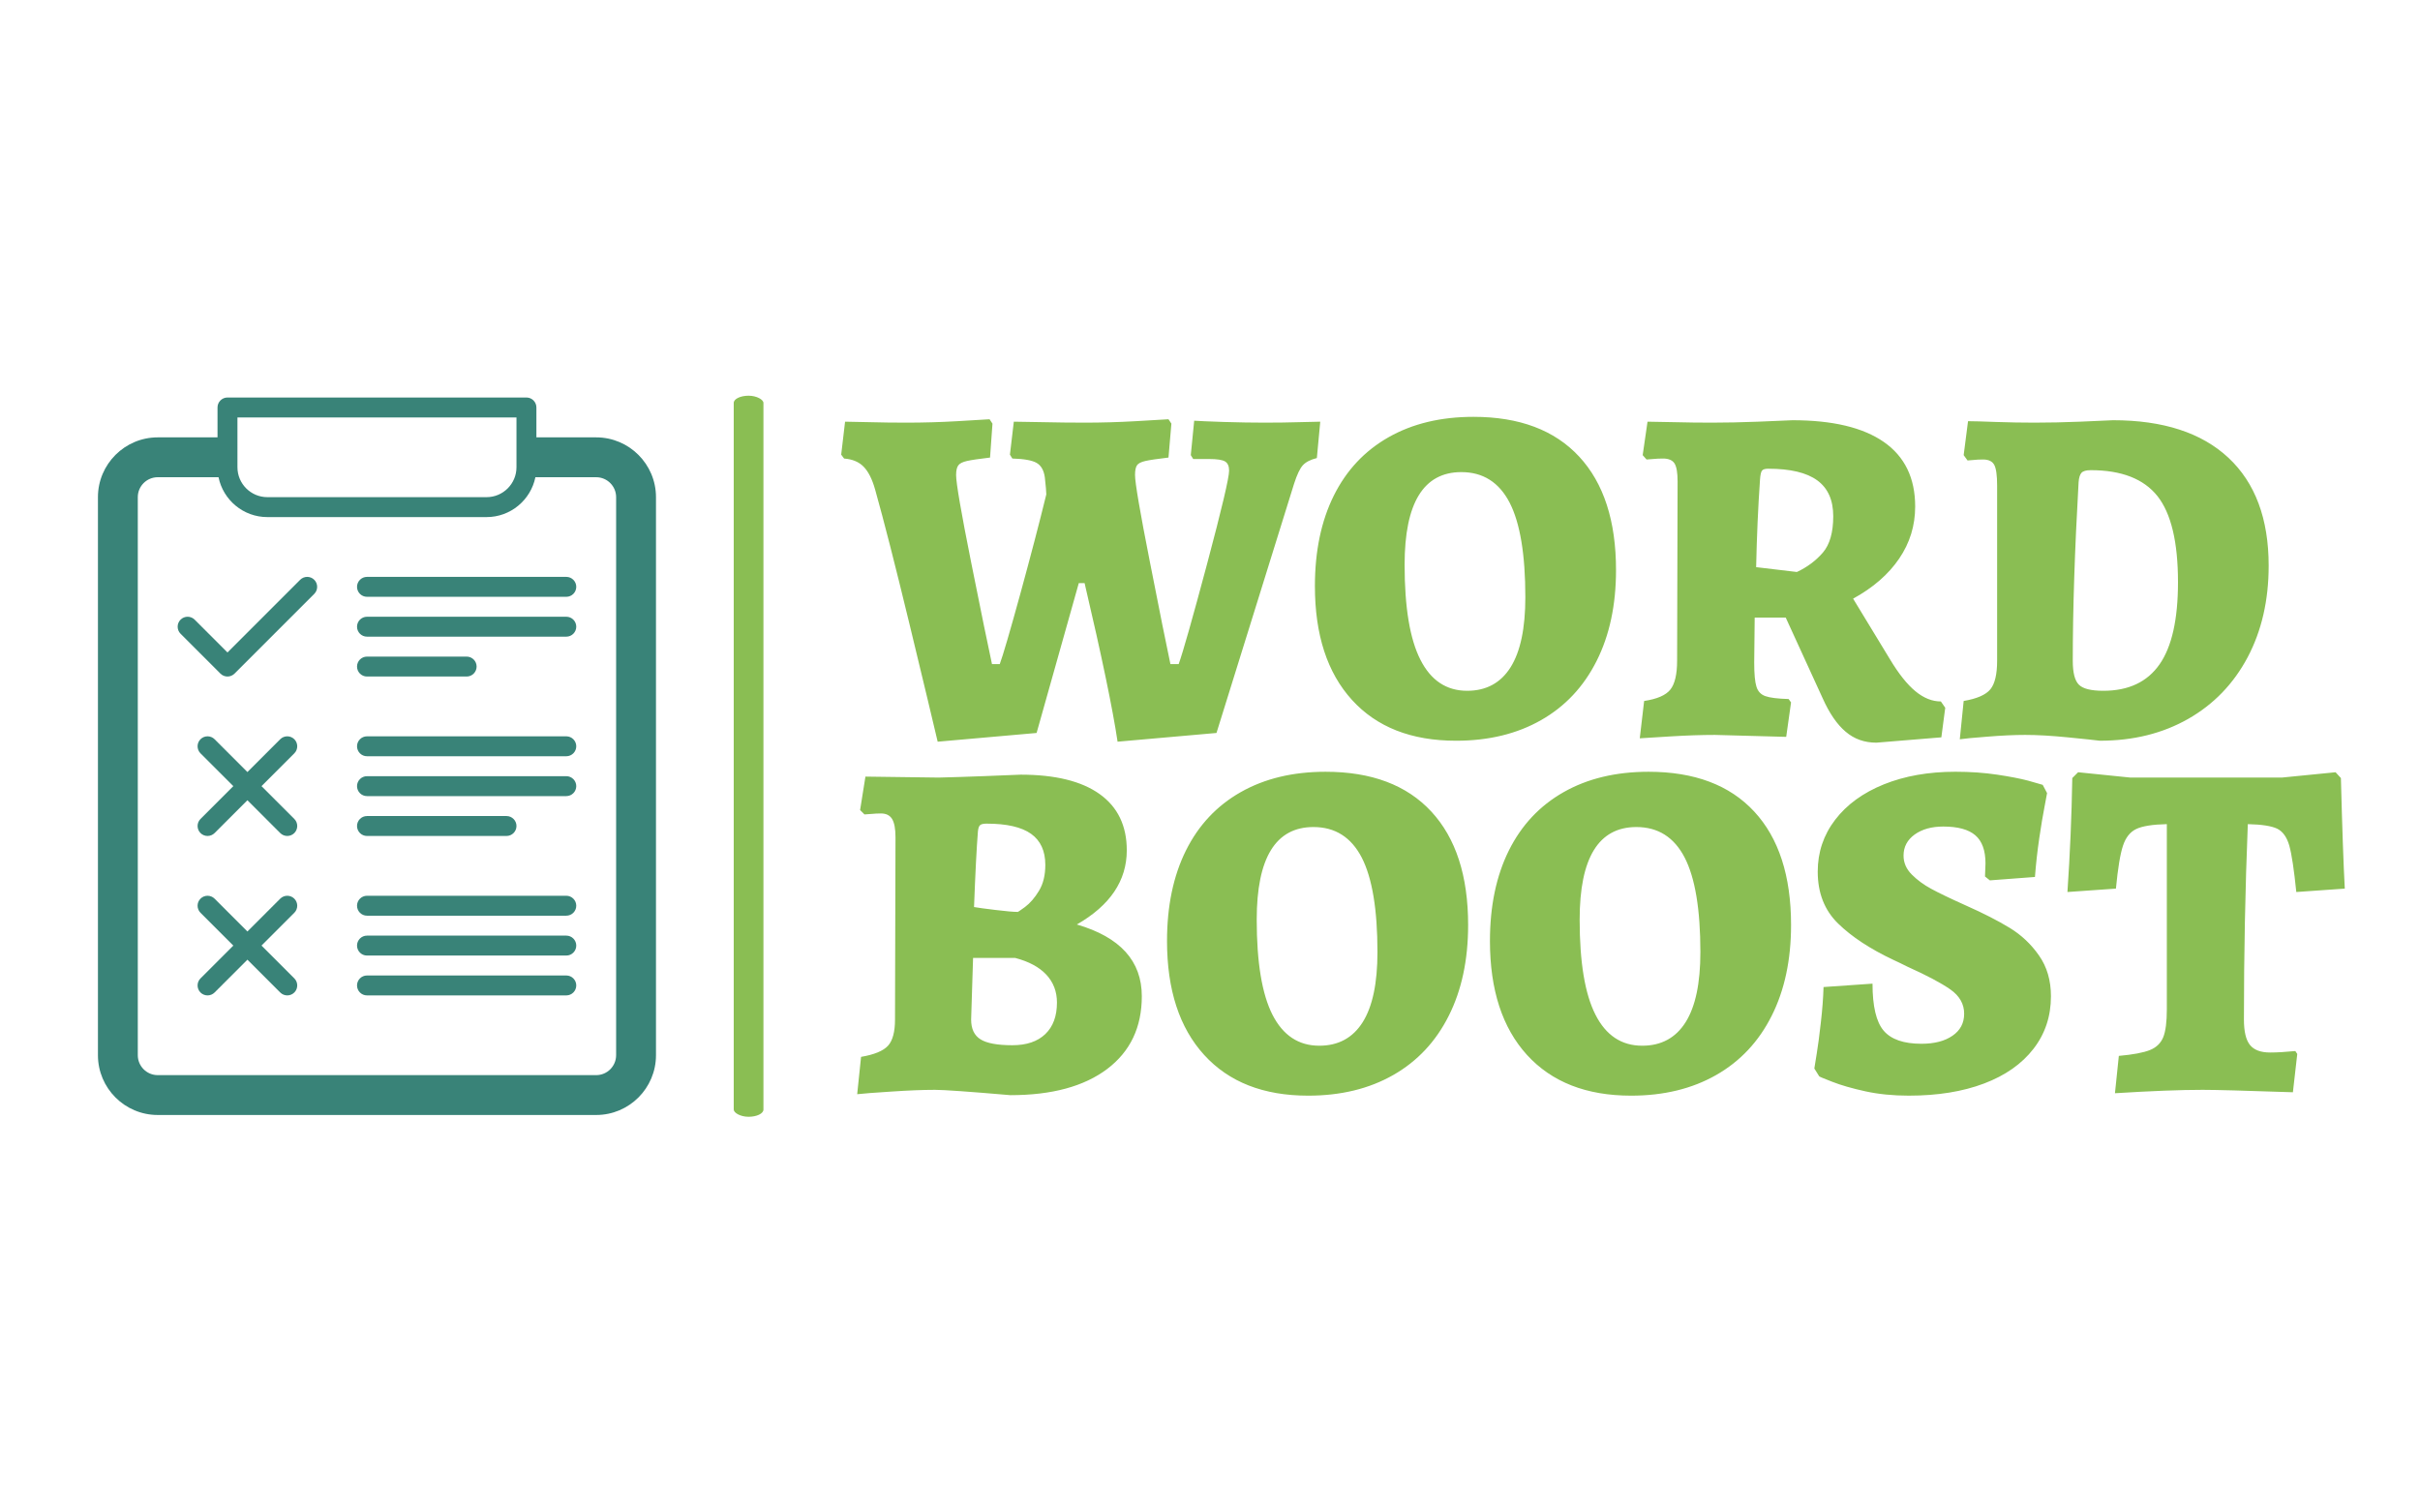 <svg viewBox="105 100 426 200" data-background-color="#ffffff" preserveAspectRatio="xMidYMid meet" height="400" width="640" xmlns="http://www.w3.org/2000/svg" xmlns:xlink="http://www.w3.org/1999/xlink"><rect width="640" height="400" x="0" y="0" opacity="1" fill="#ffffff" data-fill-palette-color="background" id="background"></rect><g id="tight-bounds" transform="matrix(1,0,0,1,122.24,136.533)"><svg viewBox="0 0 395.52 126.934" height="126.934" width="395.52"><g><svg viewBox="0 0 591.031 189.679" height="126.934" width="395.52"><g><rect width="7.813" height="189.679" x="167.246" y="0" fill="#8abe53" opacity="1" stroke-width="0" stroke="transparent" fill-opacity="1" class="rect-o-0" data-fill-palette-color="primary" rx="1%" id="o-0" data-palette-color="#8abe53"></rect></g><g transform="matrix(1,0,0,1,195.511,0.472)"><svg viewBox="0 0 395.52 188.736" height="188.736" width="395.52"><g id="textblocktransform"><svg viewBox="0 0 395.52 188.736" height="188.736" width="395.52" id="textblock"><g><svg viewBox="0 0 395.52 188.736" height="188.736" width="395.52"><g transform="matrix(1,0,0,1,0,0)"><svg width="395.52" viewBox="-0.3 -32.8 155.05 70" height="188.736" data-palette-color="#8abe53"><svg></svg><svg></svg><g class="wordmark-text-0" data-fill-palette-color="primary" id="text-0"><path xmlns="http://www.w3.org/2000/svg" d="M9.65 0.7c-0.467-2-1.433-6.033-2.9-12.1-1.467-6.067-2.65-10.7-3.55-13.9v0c-0.3-1.067-0.693-1.85-1.18-2.35-0.48-0.5-1.153-0.783-2.02-0.85v0l-0.3-0.4 0.4-3.4c0.433 0 1.267 0.017 2.5 0.05 1.233 0.033 2.5 0.05 3.8 0.05v0c1.767 0 3.517-0.05 5.25-0.15 1.733-0.1 2.85-0.167 3.35-0.2v0l0.3 0.45-0.25 3.5c-1.133 0.133-1.923 0.25-2.37 0.35-0.453 0.1-0.753 0.25-0.9 0.45-0.153 0.2-0.23 0.533-0.23 1v0c0 0.833 0.517 3.833 1.55 9 1.033 5.167 1.75 8.667 2.15 10.5v0h0.8c0.333-0.9 1.043-3.327 2.13-7.28 1.08-3.947 1.97-7.353 2.67-10.22v0c0-0.267-0.05-0.85-0.15-1.75v0c-0.1-0.733-0.383-1.233-0.85-1.5-0.467-0.267-1.3-0.417-2.5-0.45v0l-0.25-0.4 0.4-3.4c0.533 0 1.527 0.017 2.98 0.05 1.447 0.033 2.903 0.05 4.37 0.05v0c1.7 0 3.433-0.05 5.2-0.15 1.767-0.1 2.9-0.167 3.4-0.2v0l0.3 0.45-0.3 3.5c-1.133 0.133-1.923 0.25-2.37 0.35-0.453 0.1-0.747 0.25-0.88 0.45-0.133 0.2-0.2 0.533-0.2 1v0c0 0.8 0.51 3.783 1.53 8.95 1.013 5.167 1.72 8.683 2.12 10.55v0h0.85c0.433-1.2 1.41-4.643 2.93-10.33 1.513-5.68 2.27-8.887 2.27-9.62v0c0-0.467-0.14-0.783-0.42-0.95-0.287-0.167-0.83-0.25-1.63-0.25v0h-1.65l-0.25-0.4 0.35-3.55c0.467 0.033 1.483 0.077 3.05 0.13 1.567 0.047 2.967 0.07 4.2 0.07v0c1.333 0 2.533-0.017 3.6-0.05 1.067-0.033 1.783-0.05 2.15-0.05v0l-0.35 3.75c-0.667 0.167-1.15 0.417-1.45 0.75-0.3 0.333-0.6 0.967-0.9 1.9v0l-8 25.7-10.2 0.9c-0.5-3.367-1.633-8.817-3.4-16.35v0h-0.6l-4.35 15.45zM63.1 0.6c-4.6 0-8.173-1.4-10.72-4.2-2.553-2.8-3.83-6.717-3.83-11.75v0c0-3.6 0.65-6.71 1.95-9.33 1.3-2.613 3.183-4.62 5.65-6.02 2.467-1.4 5.383-2.1 8.75-2.1v0c4.733 0 8.367 1.367 10.9 4.1 2.533 2.733 3.8 6.633 3.8 11.7v0c0 3.6-0.667 6.723-2 9.37-1.333 2.653-3.24 4.687-5.72 6.1-2.487 1.42-5.413 2.13-8.78 2.13zM64.25-4.55c1.967 0 3.46-0.81 4.48-2.43 1.013-1.613 1.52-4.02 1.52-7.22v0c0-4.4-0.54-7.65-1.62-9.75-1.087-2.1-2.747-3.15-4.98-3.15v0c-3.9 0-5.85 3.183-5.85 9.55v0c0 4.4 0.543 7.667 1.63 9.8 1.08 2.133 2.687 3.2 4.82 3.2zM106.45 0.8c-1.233 0-2.29-0.377-3.17-1.13-0.887-0.747-1.68-1.903-2.38-3.47v0l-3.8-8.3h-3.2l-0.05 4.65c0 1.167 0.077 1.99 0.23 2.47 0.147 0.487 0.453 0.813 0.92 0.98 0.467 0.167 1.267 0.267 2.4 0.3v0l0.25 0.35-0.5 3.55-7.35-0.2c-1.367 0-2.873 0.05-4.52 0.15-1.653 0.1-2.73 0.167-3.23 0.2v0l0.45-3.85c1.333-0.2 2.233-0.59 2.7-1.17 0.467-0.587 0.7-1.58 0.7-2.98v0l0.05-18.5c0-0.9-0.107-1.517-0.32-1.85-0.22-0.333-0.613-0.5-1.18-0.5v0c-0.367 0-0.717 0.017-1.05 0.05-0.333 0.033-0.55 0.05-0.65 0.05v0l-0.4-0.45 0.5-3.45c0.5 0 1.41 0.017 2.73 0.05 1.313 0.033 2.603 0.05 3.87 0.05v0c1.5 0 3.1-0.033 4.8-0.1 1.7-0.067 2.883-0.117 3.55-0.15v0c4.133 0 7.277 0.75 9.43 2.25 2.147 1.5 3.22 3.717 3.22 6.65v0c0 1.967-0.55 3.757-1.65 5.37-1.1 1.62-2.683 2.997-4.75 4.13v0l3.8 6.25c0.9 1.5 1.777 2.6 2.63 3.3 0.847 0.7 1.72 1.05 2.62 1.05v0l0.45 0.65-0.4 3.05zM98.25-16.8c1.067-0.5 1.96-1.167 2.68-2 0.713-0.833 1.07-2.083 1.07-3.75v0c0-1.667-0.55-2.9-1.65-3.7-1.1-0.8-2.783-1.2-5.05-1.2v0c-0.333 0-0.55 0.067-0.65 0.2-0.1 0.133-0.167 0.433-0.2 0.9v0c-0.2 2.867-0.333 5.883-0.4 9.05v0zM129.5 0.6c-0.533-0.067-1.64-0.183-3.32-0.35-1.687-0.167-3.147-0.25-4.38-0.25v0c-1.133 0-2.433 0.06-3.9 0.18-1.467 0.113-2.417 0.203-2.85 0.27v0l0.4-3.95c1.367-0.233 2.283-0.633 2.75-1.2 0.467-0.567 0.7-1.55 0.7-2.95v0-18.05c0-1.067-0.1-1.783-0.3-2.15-0.2-0.367-0.583-0.55-1.15-0.55v0c-0.367 0-0.7 0.017-1 0.05-0.3 0.033-0.5 0.05-0.6 0.05v0l-0.4-0.55 0.45-3.5c0.533 0 1.493 0.027 2.88 0.08 1.38 0.047 2.703 0.07 3.97 0.07v0c1.5 0 3.067-0.033 4.7-0.1 1.633-0.067 2.767-0.117 3.4-0.15v0c5.167 0 9.133 1.29 11.9 3.87 2.767 2.587 4.15 6.297 4.15 11.13v0c0 3.567-0.723 6.717-2.17 9.45-1.453 2.733-3.497 4.85-6.13 6.35-2.633 1.5-5.667 2.25-9.1 2.25zM128.55-27.3c-0.467 0-0.783 0.09-0.95 0.27-0.167 0.187-0.267 0.513-0.3 0.98v0c-0.4 7-0.6 13.133-0.6 18.4v0c0 1.233 0.21 2.057 0.63 2.47 0.413 0.42 1.253 0.63 2.52 0.63v0c2.6 0 4.533-0.91 5.8-2.73 1.267-1.813 1.9-4.637 1.9-8.47v0c0-4.133-0.707-7.093-2.12-8.88-1.42-1.78-3.713-2.67-6.88-2.67z" fill="#8abe53" fill-rule="nonzero" stroke="none" stroke-width="1" stroke-linecap="butt" stroke-linejoin="miter" stroke-miterlimit="10" stroke-dasharray="" stroke-dashoffset="0" font-family="none" font-weight="none" font-size="none" text-anchor="none" style="mix-blend-mode: normal" data-fill-palette-color="primary" opacity="1"></path><path xmlns="http://www.w3.org/2000/svg" d="M9.35 36.6c-1.233 0-2.733 0.06-4.5 0.18-1.767 0.113-2.933 0.203-3.5 0.27v0l0.4-3.85c1.367-0.233 2.293-0.617 2.78-1.15 0.48-0.533 0.72-1.433 0.72-2.7v0l0.05-18.8c0-0.867-0.117-1.493-0.35-1.88-0.233-0.38-0.617-0.57-1.15-0.57v0c-0.333 0-0.667 0.017-1 0.05-0.333 0.033-0.567 0.05-0.7 0.05v0l-0.45-0.45 0.55-3.45 7.55 0.1c1.367-0.033 2.933-0.083 4.7-0.15 1.767-0.067 3.017-0.117 3.75-0.15v0c3.567 0 6.283 0.667 8.15 2 1.867 1.333 2.8 3.267 2.8 5.8v0c0 3.133-1.717 5.683-5.15 7.65v0c4.467 1.3 6.7 3.767 6.7 7.4v0c0 3.2-1.19 5.7-3.57 7.5-2.387 1.8-5.713 2.7-9.98 2.7v0c-4.267-0.367-6.867-0.55-7.8-0.55zM13.4 17.75c0.367 0.067 1.1 0.167 2.2 0.3 1.1 0.133 1.85 0.2 2.25 0.2v0c0 0.067 0.267-0.1 0.8-0.5 0.533-0.4 1.017-0.96 1.45-1.68 0.433-0.713 0.65-1.603 0.65-2.67v0c0-1.433-0.49-2.5-1.47-3.2-0.987-0.7-2.513-1.05-4.58-1.05v0c-0.333 0-0.557 0.05-0.67 0.15-0.12 0.1-0.197 0.317-0.23 0.65v0c-0.133 1.667-0.267 4.267-0.4 7.8zM13.3 23l-0.2 6.35c0 0.967 0.327 1.65 0.98 2.05 0.647 0.4 1.737 0.6 3.27 0.6v0c1.467 0 2.6-0.383 3.4-1.15 0.8-0.767 1.2-1.85 1.2-3.25v0c0-1.133-0.367-2.093-1.1-2.88-0.733-0.78-1.8-1.353-3.2-1.72v0zM47.85 37.2c-4.6 0-8.173-1.4-10.72-4.2-2.553-2.8-3.83-6.717-3.83-11.75v0c0-3.6 0.65-6.71 1.95-9.33 1.3-2.613 3.183-4.62 5.65-6.02 2.467-1.4 5.383-2.1 8.75-2.1v0c4.733 0 8.367 1.367 10.9 4.1 2.533 2.733 3.8 6.633 3.8 11.7v0c0 3.6-0.667 6.723-2 9.37-1.333 2.653-3.24 4.687-5.72 6.1-2.487 1.42-5.413 2.13-8.78 2.13zM49 32.05c1.967 0 3.46-0.81 4.48-2.43 1.013-1.613 1.52-4.02 1.52-7.22v0c0-4.4-0.54-7.65-1.62-9.75-1.087-2.1-2.747-3.15-4.98-3.15v0c-3.9 0-5.85 3.183-5.85 9.55v0c0 4.4 0.54 7.667 1.62 9.8 1.087 2.133 2.697 3.2 4.83 3.2zM81.15 37.2c-4.6 0-8.177-1.4-10.73-4.2-2.547-2.8-3.82-6.717-3.82-11.75v0c0-3.6 0.65-6.71 1.95-9.33 1.3-2.613 3.183-4.62 5.65-6.02 2.467-1.4 5.383-2.1 8.75-2.1v0c4.733 0 8.367 1.367 10.9 4.1 2.533 2.733 3.8 6.633 3.8 11.7v0c0 3.6-0.667 6.723-2 9.37-1.333 2.653-3.24 4.687-5.72 6.1-2.487 1.42-5.413 2.13-8.78 2.13zM82.3 32.05c1.967 0 3.46-0.81 4.48-2.43 1.013-1.613 1.52-4.02 1.52-7.22v0c0-4.4-0.54-7.65-1.62-9.75-1.087-2.1-2.747-3.15-4.98-3.15v0c-3.9 0-5.85 3.183-5.85 9.55v0c0 4.4 0.543 7.667 1.63 9.8 1.08 2.133 2.687 3.2 4.82 3.2zM109.8 37.2c-1.633 0-3.133-0.15-4.5-0.45-1.367-0.3-2.5-0.627-3.4-0.98-0.9-0.347-1.35-0.537-1.35-0.57v0l-0.5-0.8c0.033-0.233 0.117-0.75 0.25-1.55 0.133-0.8 0.273-1.86 0.42-3.18 0.153-1.313 0.247-2.537 0.28-3.67v0l5.05-0.35c0 2.333 0.383 3.95 1.15 4.85 0.767 0.9 2.067 1.35 3.9 1.35v0c1.333 0 2.4-0.277 3.2-0.83 0.8-0.547 1.2-1.303 1.2-2.27v0c0-1-0.473-1.833-1.42-2.5-0.953-0.667-2.43-1.45-4.43-2.35v0c-0.267-0.133-0.523-0.26-0.77-0.38-0.253-0.113-0.48-0.22-0.68-0.32v0c-2.4-1.133-4.3-2.383-5.7-3.75-1.4-1.367-2.1-3.15-2.1-5.35v0c0-2 0.6-3.783 1.8-5.35 1.2-1.567 2.873-2.783 5.02-3.65 2.153-0.867 4.613-1.3 7.38-1.3v0c1.533 0 2.967 0.1 4.3 0.3 1.333 0.2 2.4 0.407 3.2 0.62 0.8 0.22 1.3 0.363 1.5 0.43v0l0.45 0.85c-0.033 0.2-0.123 0.683-0.27 1.45-0.153 0.767-0.33 1.823-0.53 3.17-0.2 1.353-0.35 2.697-0.45 4.03v0l-4.65 0.35-0.5-0.4 0.05-1.35c0-1.333-0.35-2.3-1.05-2.9-0.7-0.6-1.8-0.9-3.3-0.9v0c-1.2 0-2.183 0.273-2.95 0.82-0.767 0.553-1.15 1.28-1.15 2.18v0c0 0.733 0.283 1.383 0.85 1.95 0.567 0.567 1.233 1.057 2 1.47 0.767 0.42 1.967 0.997 3.6 1.73v0c1.8 0.8 3.3 1.567 4.5 2.3 1.2 0.733 2.207 1.683 3.02 2.85 0.82 1.167 1.23 2.567 1.23 4.2v0c0 2.067-0.6 3.873-1.8 5.42-1.2 1.553-2.9 2.747-5.1 3.58-2.2 0.833-4.783 1.25-7.75 1.25zM131.05 36.95l0.4-3.85c1.467-0.133 2.533-0.333 3.2-0.6 0.667-0.267 1.127-0.71 1.38-1.33 0.247-0.613 0.37-1.57 0.37-2.87v0-19.1c-1.467 0.033-2.517 0.2-3.15 0.5-0.633 0.3-1.09 0.873-1.37 1.72-0.287 0.853-0.53 2.33-0.73 4.43v0l-5 0.35c0.267-3.9 0.433-7.817 0.5-11.75v0l0.6-0.6 5.4 0.55h15.6l5.55-0.55 0.55 0.6c0.133 5.167 0.267 8.967 0.4 11.4v0l-5 0.35c-0.233-2.3-0.473-3.893-0.72-4.78-0.253-0.88-0.67-1.463-1.25-1.75-0.587-0.28-1.597-0.437-3.03-0.47v0c-0.267 6.667-0.4 13.383-0.4 20.15v0c0 1.233 0.207 2.107 0.62 2.62 0.42 0.52 1.113 0.78 2.08 0.78v0c0.7 0 1.567-0.05 2.6-0.15v0l0.2 0.3-0.45 3.95c-4.9-0.167-8-0.25-9.3-0.25v0c-2.3 0-5.317 0.117-9.05 0.35z" fill="#8abe53" fill-rule="nonzero" stroke="none" stroke-width="1" stroke-linecap="butt" stroke-linejoin="miter" stroke-miterlimit="10" stroke-dasharray="" stroke-dashoffset="0" font-family="none" font-weight="none" font-size="none" text-anchor="none" style="mix-blend-mode: normal" data-fill-palette-color="primary" opacity="1"></path></g></svg></g></svg></g></svg></g></svg></g><g transform="matrix(1,0,0,1,0,0.472)"><svg viewBox="0 0 146.794 188.736" height="188.736" width="146.794"><g><svg xmlns="http://www.w3.org/2000/svg" xmlns:xlink="http://www.w3.org/1999/xlink" version="1.1" x="0" y="0" viewBox="15 5 70 90" enable-background="new 0 0 100 100" xml:space="preserve" height="188.736" width="146.794" class="icon-icon-0" data-fill-palette-color="accent" id="icon-0"><path d="M68.75 5h-37.5C30.56 5 30 5.56 30 6.25V10h-7.5c-4.136 0-7.5 3.364-7.5 7.5v70c0 4.136 3.364 7.5 7.5 7.5h55c4.136 0 7.5-3.364 7.5-7.5v-70c0-4.136-3.364-7.5-7.5-7.5H70V6.25C70 5.56 69.44 5 68.75 5zM32.5 7.5h35v6.25c0 2.068-1.682 3.75-3.75 3.75h-27.5c-2.068 0-3.75-1.682-3.75-3.75V7.5zM77.5 15c1.378 0 2.5 1.122 2.5 2.5v70c0 1.378-1.122 2.5-2.5 2.5h-55c-1.378 0-2.5-1.122-2.5-2.5v-70c0-1.378 1.122-2.5 2.5-2.5h7.626c0.581 2.849 3.106 5 6.124 5h27.5c3.018 0 5.543-2.151 6.124-5H77.5z" fill="#398378" data-fill-palette-color="accent"></path><path d="M40.366 27.866l-9.116 9.116-4.116-4.116c-0.488-0.488-1.279-0.488-1.768 0s-0.488 1.279 0 1.768l5 5C30.61 39.878 30.93 40 31.25 40s0.64-0.122 0.884-0.366l10-10c0.488-0.488 0.488-1.279 0-1.768S40.854 27.378 40.366 27.866z" fill="#398378" data-fill-palette-color="accent"></path><path d="M47.5 28.75c0 0.69 0.56 1.25 1.25 1.25h25c0.69 0 1.25-0.56 1.25-1.25s-0.56-1.25-1.25-1.25h-25C48.06 27.5 47.5 28.06 47.5 28.75z" fill="#398378" data-fill-palette-color="accent"></path><path d="M73.75 32.5h-25c-0.69 0-1.25 0.56-1.25 1.25S48.06 35 48.75 35h25c0.69 0 1.25-0.56 1.25-1.25S74.44 32.5 73.75 32.5z" fill="#398378" data-fill-palette-color="accent"></path><path d="M48.75 40h12.5c0.69 0 1.25-0.56 1.25-1.25s-0.56-1.25-1.25-1.25h-12.5c-0.69 0-1.25 0.56-1.25 1.25S48.06 40 48.75 40z" fill="#398378" data-fill-palette-color="accent"></path><path d="M73.75 47.5h-25c-0.69 0-1.25 0.56-1.25 1.25S48.06 50 48.75 50h25c0.69 0 1.25-0.56 1.25-1.25S74.44 47.5 73.75 47.5z" fill="#398378" data-fill-palette-color="accent"></path><path d="M73.75 52.5h-25c-0.69 0-1.25 0.56-1.25 1.25S48.06 55 48.75 55h25c0.69 0 1.25-0.56 1.25-1.25S74.44 52.5 73.75 52.5z" fill="#398378" data-fill-palette-color="accent"></path><path d="M48.75 60h17.5c0.69 0 1.25-0.56 1.25-1.25s-0.56-1.25-1.25-1.25h-17.5c-0.69 0-1.25 0.56-1.25 1.25S48.06 60 48.75 60z" fill="#398378" data-fill-palette-color="accent"></path><path d="M73.75 67.5h-25c-0.69 0-1.25 0.56-1.25 1.25S48.06 70 48.75 70h25c0.69 0 1.25-0.56 1.25-1.25S74.44 67.5 73.75 67.5z" fill="#398378" data-fill-palette-color="accent"></path><path d="M73.75 72.5h-25c-0.69 0-1.25 0.56-1.25 1.25S48.06 75 48.75 75h25c0.69 0 1.25-0.56 1.25-1.25S74.44 72.5 73.75 72.5z" fill="#398378" data-fill-palette-color="accent"></path><path d="M73.75 77.5h-25c-0.69 0-1.25 0.56-1.25 1.25S48.06 80 48.75 80h25c0.69 0 1.25-0.56 1.25-1.25S74.44 77.5 73.75 77.5z" fill="#398378" data-fill-palette-color="accent"></path><path d="M39.634 67.866c-0.488-0.488-1.279-0.488-1.768 0l-4.116 4.116-4.116-4.116c-0.488-0.488-1.279-0.488-1.768 0s-0.488 1.279 0 1.768l4.116 4.116-4.116 4.116c-0.488 0.488-0.488 1.279 0 1.768C28.11 79.878 28.43 80 28.75 80s0.64-0.122 0.884-0.366l4.116-4.116 4.116 4.116C38.11 79.878 38.43 80 38.75 80s0.64-0.122 0.884-0.366c0.488-0.488 0.488-1.279 0-1.768l-4.116-4.116 4.116-4.116C40.122 69.146 40.122 68.354 39.634 67.866z" fill="#398378" data-fill-palette-color="accent"></path><path d="M39.634 47.866c-0.488-0.488-1.279-0.488-1.768 0l-4.116 4.116-4.116-4.116c-0.488-0.488-1.279-0.488-1.768 0s-0.488 1.279 0 1.768l4.116 4.116-4.116 4.116c-0.488 0.488-0.488 1.279 0 1.768C28.11 59.878 28.43 60 28.75 60s0.64-0.122 0.884-0.366l4.116-4.116 4.116 4.116C38.11 59.878 38.43 60 38.75 60s0.64-0.122 0.884-0.366c0.488-0.488 0.488-1.279 0-1.768l-4.116-4.116 4.116-4.116C40.122 49.146 40.122 48.354 39.634 47.866z" fill="#398378" data-fill-palette-color="accent"></path></svg></g></svg></g></svg></g><defs></defs></svg><rect width="395.52" height="126.934" fill="none" stroke="none" visibility="hidden"></rect></g></svg>